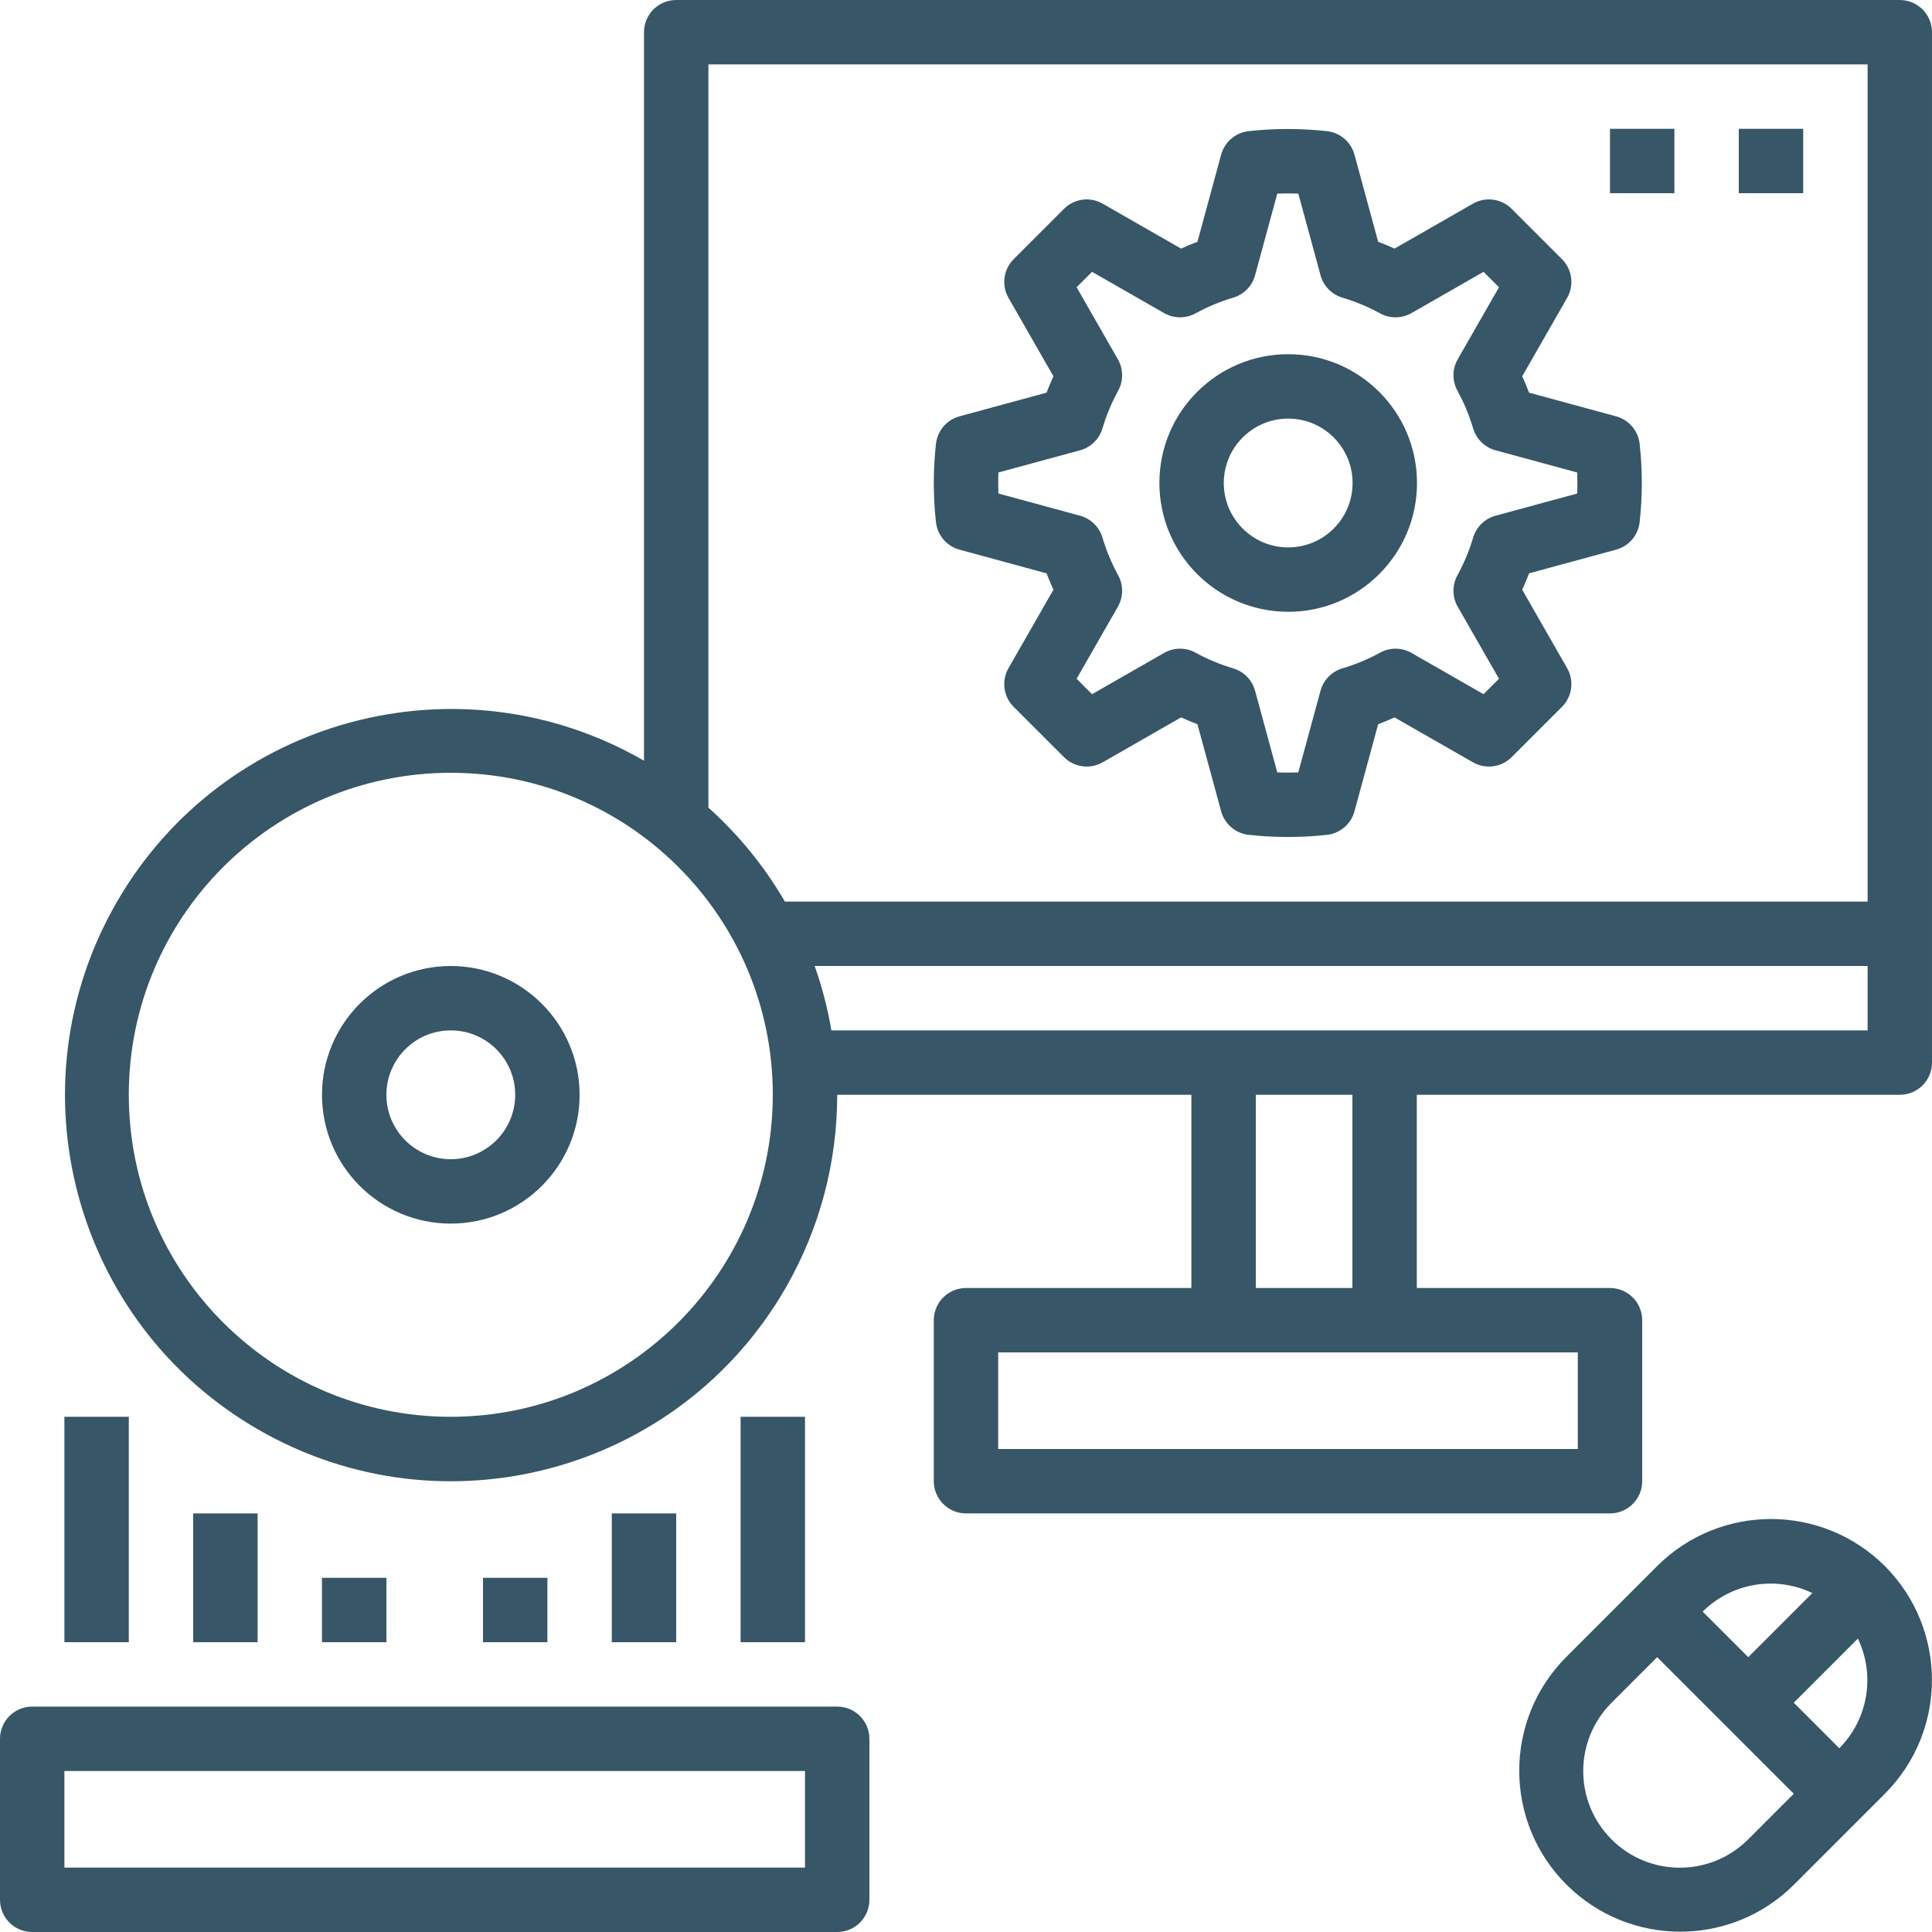 <?xml version="1.0"?>
<svg xmlns="http://www.w3.org/2000/svg" xmlns:xlink="http://www.w3.org/1999/xlink" xmlns:svgjs="http://svgjs.com/svgjs" version="1.1" width="512" height="512" x="0" y="0" viewBox="0 0 480 480" style="enable-background:new 0 0 512 512" xml:space="preserve"><g>
<g xmlns="http://www.w3.org/2000/svg">
	<g>
		<path d="M407.367,110.274c-0.362-3.265-2.685-5.977-5.856-6.836l-21.625-5.883c-0.516-1.367-1.082-2.723-1.699-4.066    l11.156-19.477c1.797-3.133,1.27-7.081-1.285-9.633l-12.488-12.484c-2.549-2.562-6.502-3.089-9.633-1.285l-19.473,11.156    c-1.344-0.617-2.703-1.187-4.066-1.703l-5.883-21.625c-0.861-3.171-3.574-5.494-6.84-5.855c-6.462-0.711-12.983-0.711-19.445,0    c-3.268,0.36-5.982,2.683-6.844,5.855l-5.883,21.625c-1.363,0.516-2.723,1.086-4.066,1.703l-19.473-11.156    c-3.131-1.805-7.085-1.278-9.633,1.285l-12.484,12.484c-2.555,2.552-3.082,6.5-1.285,9.633l11.156,19.476    c-0.617,1.344-1.187,2.703-1.703,4.066l-21.625,5.879c-3.171,0.859-5.493,3.571-5.855,6.836c-0.715,6.466-0.715,12.991,0,19.457    c0.362,3.265,2.685,5.977,5.855,6.836l21.625,5.883c0.516,1.363,1.086,2.723,1.703,4.066l-11.156,19.477    c-1.797,3.133-1.27,7.081,1.285,9.633l12.484,12.484c2.554,2.552,6.5,3.079,9.633,1.285l19.473-11.156    c1.344,0.617,2.703,1.187,4.066,1.703l5.883,21.625c0.861,3.171,3.574,5.494,6.84,5.855c6.462,0.708,12.983,0.708,19.445,0    c3.268-0.36,5.982-2.683,6.844-5.855l5.883-21.625c1.363-0.516,2.723-1.086,4.066-1.703l19.473,11.156    c3.134,1.792,7.079,1.266,9.633-1.285l12.488-12.484c2.555-2.552,3.082-6.5,1.285-9.633l-11.156-19.476    c0.617-1.344,1.184-2.699,1.699-4.066l21.625-5.883c3.171-0.859,5.493-3.571,5.856-6.836    C408.082,123.262,408.082,116.738,407.367,110.274z M391.855,122.613l-20.285,5.512c-2.683,0.728-4.795,2.797-5.578,5.465    c-0.965,3.246-2.273,6.379-3.902,9.348c-1.332,2.44-1.301,5.397,0.082,7.809l10.246,17.887l-3.836,3.836l-17.883-10.246    c-2.408-1.384-5.363-1.417-7.801-0.086c-2.971,1.63-6.107,2.939-9.355,3.906c-2.666,0.784-4.734,2.894-5.465,5.574l-5.52,20.285    c-1.734,0.063-3.474,0.063-5.219,0l-5.515-20.281c-0.728-2.683-2.797-4.795-5.465-5.578c-3.248-0.967-6.384-2.276-9.355-3.906    c-2.438-1.331-5.393-1.298-7.801,0.086l-17.883,10.246l-3.836-3.836l10.246-17.887c1.38-2.409,1.413-5.362,0.086-7.801    c-1.63-2.971-2.939-6.107-3.906-9.355c-0.783-2.668-2.895-4.737-5.578-5.465l-20.285-5.516c-0.062-1.738-0.062-3.479,0-5.223l0,0    l20.285-5.512c2.683-0.728,4.795-2.797,5.578-5.465c0.967-3.248,2.276-6.384,3.906-9.355c1.327-2.439,1.294-5.392-0.086-7.801    l-10.246-17.886l3.836-3.836l17.883,10.246c2.409,1.38,5.362,1.413,7.801,0.086c2.971-1.63,6.107-2.939,9.355-3.906    c2.668-0.783,4.737-2.895,5.465-5.578l5.516-20.281c1.742-0.063,3.483-0.063,5.223,0l5.516,20.281    c0.728,2.683,2.797,4.795,5.465,5.578c3.248,0.967,6.384,2.276,9.355,3.906c2.439,1.327,5.392,1.294,7.801-0.086l17.883-10.246    l3.836,3.836l-10.246,17.887c-1.383,2.412-1.414,5.368-0.082,7.809c1.629,2.968,2.937,6.102,3.902,9.348    c0.783,2.668,2.895,4.737,5.578,5.465l20.285,5.516C391.918,119.129,391.918,120.87,391.855,122.613z" fill="#375668" data-original="#000000" style=""/>
	</g>
</g>
<g xmlns="http://www.w3.org/2000/svg">
	<g>
		<path d="M320.047,88c-17.673,0-32,14.327-32,32c0.02,17.665,14.335,31.98,32,32c17.673,0,32-14.327,32-32S337.72,88,320.047,88z     M320.047,136c-8.837,0-16-7.163-16-16c0.009-8.833,7.167-15.991,16-16c8.837,0,16,7.163,16,16S328.883,136,320.047,136z" fill="#375668" data-original="#000000" style=""/>
	</g>
</g>
<g xmlns="http://www.w3.org/2000/svg">
	<g>
		<rect x="400" y="32" width="16" height="16" fill="#375668" data-original="#000000" style=""/>
	</g>
</g>
<g xmlns="http://www.w3.org/2000/svg">
	<g>
		<rect x="432" y="32" width="16" height="16" fill="#375668" data-original="#000000" style=""/>
	</g>
</g>
<g xmlns="http://www.w3.org/2000/svg">
	<g>
		<path d="M208,424H8c-4.418,0-8,3.582-8,8v40c0,4.418,3.582,8,8,8h200c4.418,0,8-3.582,8-8v-40C216,427.582,212.418,424,208,424z     M200,464H16v-24h184V464z" fill="#375668" data-original="#000000" style=""/>
	</g>
</g>
<g xmlns="http://www.w3.org/2000/svg">
	<g>
		<path d="M472,0H168c-4.418,0-8,3.582-8,8v180.99c-45.89-26.465-104.545-10.717-131.01,35.173    c-26.465,45.89-10.717,104.545,35.173,131.01c45.89,26.465,104.545,10.717,131.01-35.173c8.417-14.596,12.841-31.151,12.827-48h88    v48h-56c-4.418,0-8,3.582-8,8v40c0,4.418,3.582,8,8,8h160c4.418,0,8-3.582,8-8v-40c0-4.418-3.582-8-8-8h-48v-48h120    c4.418,0,8-3.582,8-8V8C480,3.582,476.418,0,472,0z M112,352c-44.183,0-80-35.817-80-80c0-44.183,35.817-80,80-80s80,35.817,80,80    C191.951,316.162,156.162,351.951,112,352z M392,336v24H248v-24H392z M312,320v-48h24v48H312z M464,256H206.555    c-0.918-5.444-2.308-10.797-4.156-16H464V256z M464,224H195.01c-5.076-8.73-11.491-16.609-19.01-23.35V16h288V224z" fill="#375668" data-original="#000000" style=""/>
	</g>
</g>
<g xmlns="http://www.w3.org/2000/svg">
	<g>
		<path d="M112,240c-17.673,0-32,14.327-32,32c0,17.673,14.327,32,32,32s32-14.327,32-32C143.98,254.335,129.665,240.02,112,240z     M112,288c-8.837,0-16-7.163-16-16s7.163-16,16-16s16,7.163,16,16C127.991,280.833,120.833,287.991,112,288z" fill="#375668" data-original="#000000" style=""/>
	</g>
</g>
<g xmlns="http://www.w3.org/2000/svg">
	<g>
		<rect x="16" y="352" width="16" height="56" fill="#375668" data-original="#000000" style=""/>
	</g>
</g>
<g xmlns="http://www.w3.org/2000/svg">
	<g>
		<rect x="184" y="352" width="16" height="56" fill="#375668" data-original="#000000" style=""/>
	</g>
</g>
<g xmlns="http://www.w3.org/2000/svg">
	<g>
		<rect x="152" y="376" width="16" height="32" fill="#375668" data-original="#000000" style=""/>
	</g>
</g>
<g xmlns="http://www.w3.org/2000/svg">
	<g>
		<rect x="48" y="376" width="16" height="32" fill="#375668" data-original="#000000" style=""/>
	</g>
</g>
<g xmlns="http://www.w3.org/2000/svg">
	<g>
		<rect x="80" y="392" width="16" height="16" fill="#375668" data-original="#000000" style=""/>
	</g>
</g>
<g xmlns="http://www.w3.org/2000/svg">
	<g>
		<rect x="120" y="392" width="16" height="16" fill="#375668" data-original="#000000" style=""/>
	</g>
</g>
<g xmlns="http://www.w3.org/2000/svg">
	<g>
		<path d="M468.285,389.09c-15.633-15.594-40.937-15.594-56.57,0l-22.625,22.625c-15.578,15.663-15.51,40.99,0.154,56.568    c15.602,15.518,40.809,15.519,56.413,0.002l22.629-22.629C483.882,430.026,483.882,404.72,468.285,389.09z M450.273,395.79    l-15.929,15.929l-11.316-11.316C430.22,393.258,441.129,391.411,450.273,395.79z M434.344,456.973    c-9.361,9.385-24.558,9.404-33.943,0.043s-9.404-24.558-0.043-33.943c0.015-0.015,0.03-0.03,0.045-0.045l11.313-11.313    l33.943,33.943L434.344,456.973z M456.973,434.344l-0.002,0.002l-11.315-11.315l15.93-15.93    C465.964,416.244,464.117,427.153,456.973,434.344z" fill="#375668" data-original="#000000" style=""/>
	</g>
</g>
<g xmlns="http://www.w3.org/2000/svg">
</g>
<g xmlns="http://www.w3.org/2000/svg">
</g>
<g xmlns="http://www.w3.org/2000/svg">
</g>
<g xmlns="http://www.w3.org/2000/svg">
</g>
<g xmlns="http://www.w3.org/2000/svg">
</g>
<g xmlns="http://www.w3.org/2000/svg">
</g>
<g xmlns="http://www.w3.org/2000/svg">
</g>
<g xmlns="http://www.w3.org/2000/svg">
</g>
<g xmlns="http://www.w3.org/2000/svg">
</g>
<g xmlns="http://www.w3.org/2000/svg">
</g>
<g xmlns="http://www.w3.org/2000/svg">
</g>
<g xmlns="http://www.w3.org/2000/svg">
</g>
<g xmlns="http://www.w3.org/2000/svg">
</g>
<g xmlns="http://www.w3.org/2000/svg">
</g>
<g xmlns="http://www.w3.org/2000/svg">
</g>
</g></svg>
